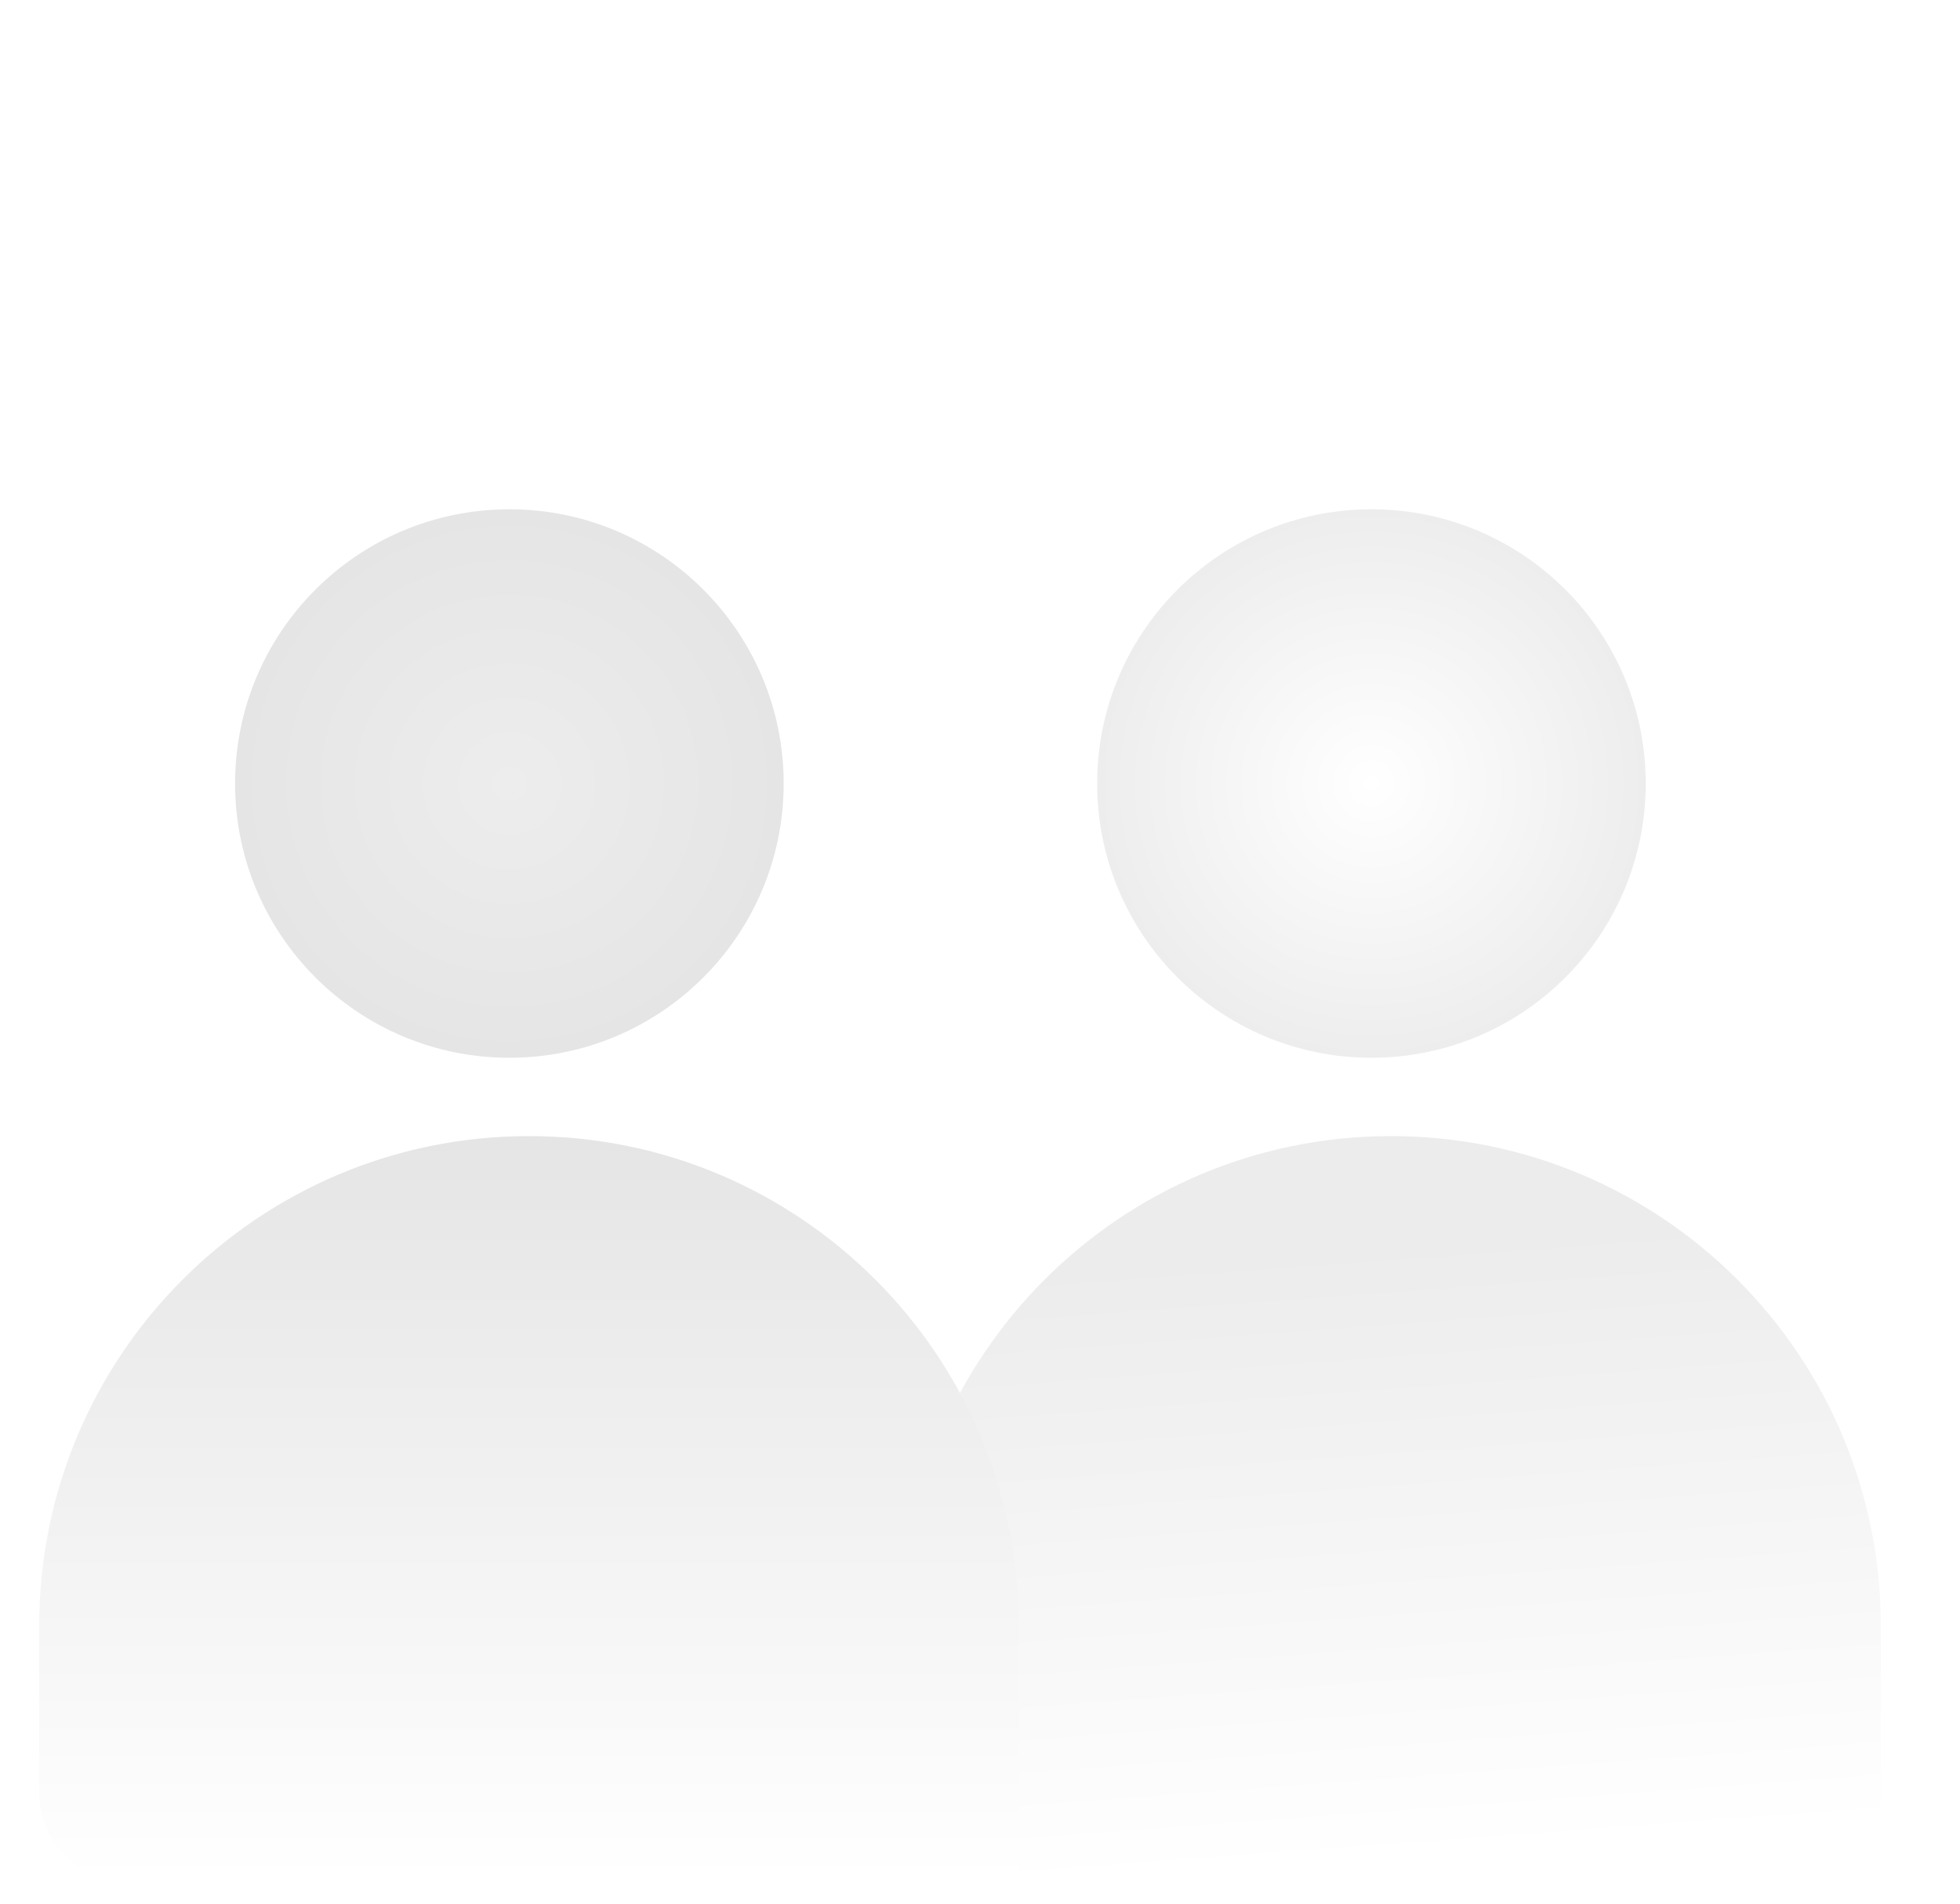 <svg width="35" height="34" viewBox="0 0 35 34" fill="none" xmlns="http://www.w3.org/2000/svg">
<g clip-path="url(#clip0_699_30)">
<g filter="url(#filter0_d_699_30)">
<circle cx="9.796" cy="4.898" r="2.099" fill="white"/>
</g>
<g filter="url(#filter1_d_699_30)">
<circle cx="17.493" cy="4.898" r="2.099" fill="white"/>
</g>
<g filter="url(#filter2_d_699_30)">
<circle cx="24.49" cy="4.898" r="2.099" fill="white"/>
</g>
<path d="M16.093 29.038C16.093 24.207 20.009 20.291 24.84 20.291V20.291C29.67 20.291 33.586 24.207 33.586 29.038V32.022C33.586 32.886 32.886 33.586 32.022 33.586H16.093V29.038Z" fill="url(#paint0_linear_699_30)"/>
<path d="M0.7 29.038C0.7 24.207 4.616 20.291 9.446 20.291V20.291C14.277 20.291 18.192 24.207 18.192 29.038V33.586H2.264C1.4 33.586 0.7 32.886 0.7 32.022V29.038Z" fill="url(#paint1_linear_699_30)"/>
<circle cx="24.49" cy="13.994" r="4.898" fill="url(#paint2_radial_699_30)"/>
<circle cx="9.096" cy="13.994" r="4.898" fill="url(#paint3_radial_699_30)"/>
</g>
<defs>
<filter id="filter0_d_699_30" x="2.799" y="-2.099" width="13.994" height="13.994" filterUnits="userSpaceOnUse" color-interpolation-filters="sRGB">
<feFlood flood-opacity="0" result="BackgroundImageFix"/>
<feColorMatrix in="SourceAlpha" type="matrix" values="0 0 0 0 0 0 0 0 0 0 0 0 0 0 0 0 0 0 127 0" result="hardAlpha"/>
<feMorphology radius="0.7" operator="dilate" in="SourceAlpha" result="effect1_dropShadow_699_30"/>
<feOffset/>
<feGaussianBlur stdDeviation="2.099"/>
<feComposite in2="hardAlpha" operator="out"/>
<feColorMatrix type="matrix" values="0 0 0 0 1 0 0 0 0 1 0 0 0 0 1 0 0 0 0.25 0"/>
<feBlend mode="normal" in2="BackgroundImageFix" result="effect1_dropShadow_699_30"/>
<feBlend mode="normal" in="SourceGraphic" in2="effect1_dropShadow_699_30" result="shape"/>
</filter>
<filter id="filter1_d_699_30" x="10.496" y="-2.099" width="13.994" height="13.994" filterUnits="userSpaceOnUse" color-interpolation-filters="sRGB">
<feFlood flood-opacity="0" result="BackgroundImageFix"/>
<feColorMatrix in="SourceAlpha" type="matrix" values="0 0 0 0 0 0 0 0 0 0 0 0 0 0 0 0 0 0 127 0" result="hardAlpha"/>
<feMorphology radius="0.7" operator="dilate" in="SourceAlpha" result="effect1_dropShadow_699_30"/>
<feOffset/>
<feGaussianBlur stdDeviation="2.099"/>
<feComposite in2="hardAlpha" operator="out"/>
<feColorMatrix type="matrix" values="0 0 0 0 1 0 0 0 0 1 0 0 0 0 1 0 0 0 0.25 0"/>
<feBlend mode="normal" in2="BackgroundImageFix" result="effect1_dropShadow_699_30"/>
<feBlend mode="normal" in="SourceGraphic" in2="effect1_dropShadow_699_30" result="shape"/>
</filter>
<filter id="filter2_d_699_30" x="17.493" y="-2.099" width="13.994" height="13.994" filterUnits="userSpaceOnUse" color-interpolation-filters="sRGB">
<feFlood flood-opacity="0" result="BackgroundImageFix"/>
<feColorMatrix in="SourceAlpha" type="matrix" values="0 0 0 0 0 0 0 0 0 0 0 0 0 0 0 0 0 0 127 0" result="hardAlpha"/>
<feMorphology radius="0.7" operator="dilate" in="SourceAlpha" result="effect1_dropShadow_699_30"/>
<feOffset/>
<feGaussianBlur stdDeviation="2.099"/>
<feComposite in2="hardAlpha" operator="out"/>
<feColorMatrix type="matrix" values="0 0 0 0 1 0 0 0 0 1 0 0 0 0 1 0 0 0 0.25 0"/>
<feBlend mode="normal" in2="BackgroundImageFix" result="effect1_dropShadow_699_30"/>
<feBlend mode="normal" in="SourceGraphic" in2="effect1_dropShadow_699_30" result="shape"/>
</filter>
<linearGradient id="paint0_linear_699_30" x1="19.942" y1="33.586" x2="19.13" y2="22.641" gradientUnits="userSpaceOnUse">
<stop stop-color="white"/>
<stop offset="0.477" stop-color="#F6F6F6"/>
<stop offset="1" stop-color="#ECECEC"/>
</linearGradient>
<linearGradient id="paint1_linear_699_30" x1="9.096" y1="33.586" x2="9.096" y2="20.291" gradientUnits="userSpaceOnUse">
<stop stop-color="white"/>
<stop offset="0.482" stop-color="#F2F2F2"/>
<stop offset="1" stop-color="#E5E5E5"/>
</linearGradient>
<radialGradient id="paint2_radial_699_30" cx="0" cy="0" r="1" gradientUnits="userSpaceOnUse" gradientTransform="translate(24.49 13.994) rotate(90) scale(4.898)">
<stop stop-color="white"/>
<stop offset="1" stop-color="#EDEDED"/>
</radialGradient>
<radialGradient id="paint3_radial_699_30" cx="0" cy="0" r="1" gradientUnits="userSpaceOnUse" gradientTransform="translate(9.096 13.994) rotate(90) scale(4.898)">
<stop stop-color="#EDEDED"/>
<stop offset="1" stop-color="#E5E5E5"/>
</radialGradient>
<clipPath id="clip0_699_30">
<rect width="34.286" height="33.586" fill="white"/>
</clipPath>
</defs>
</svg>
